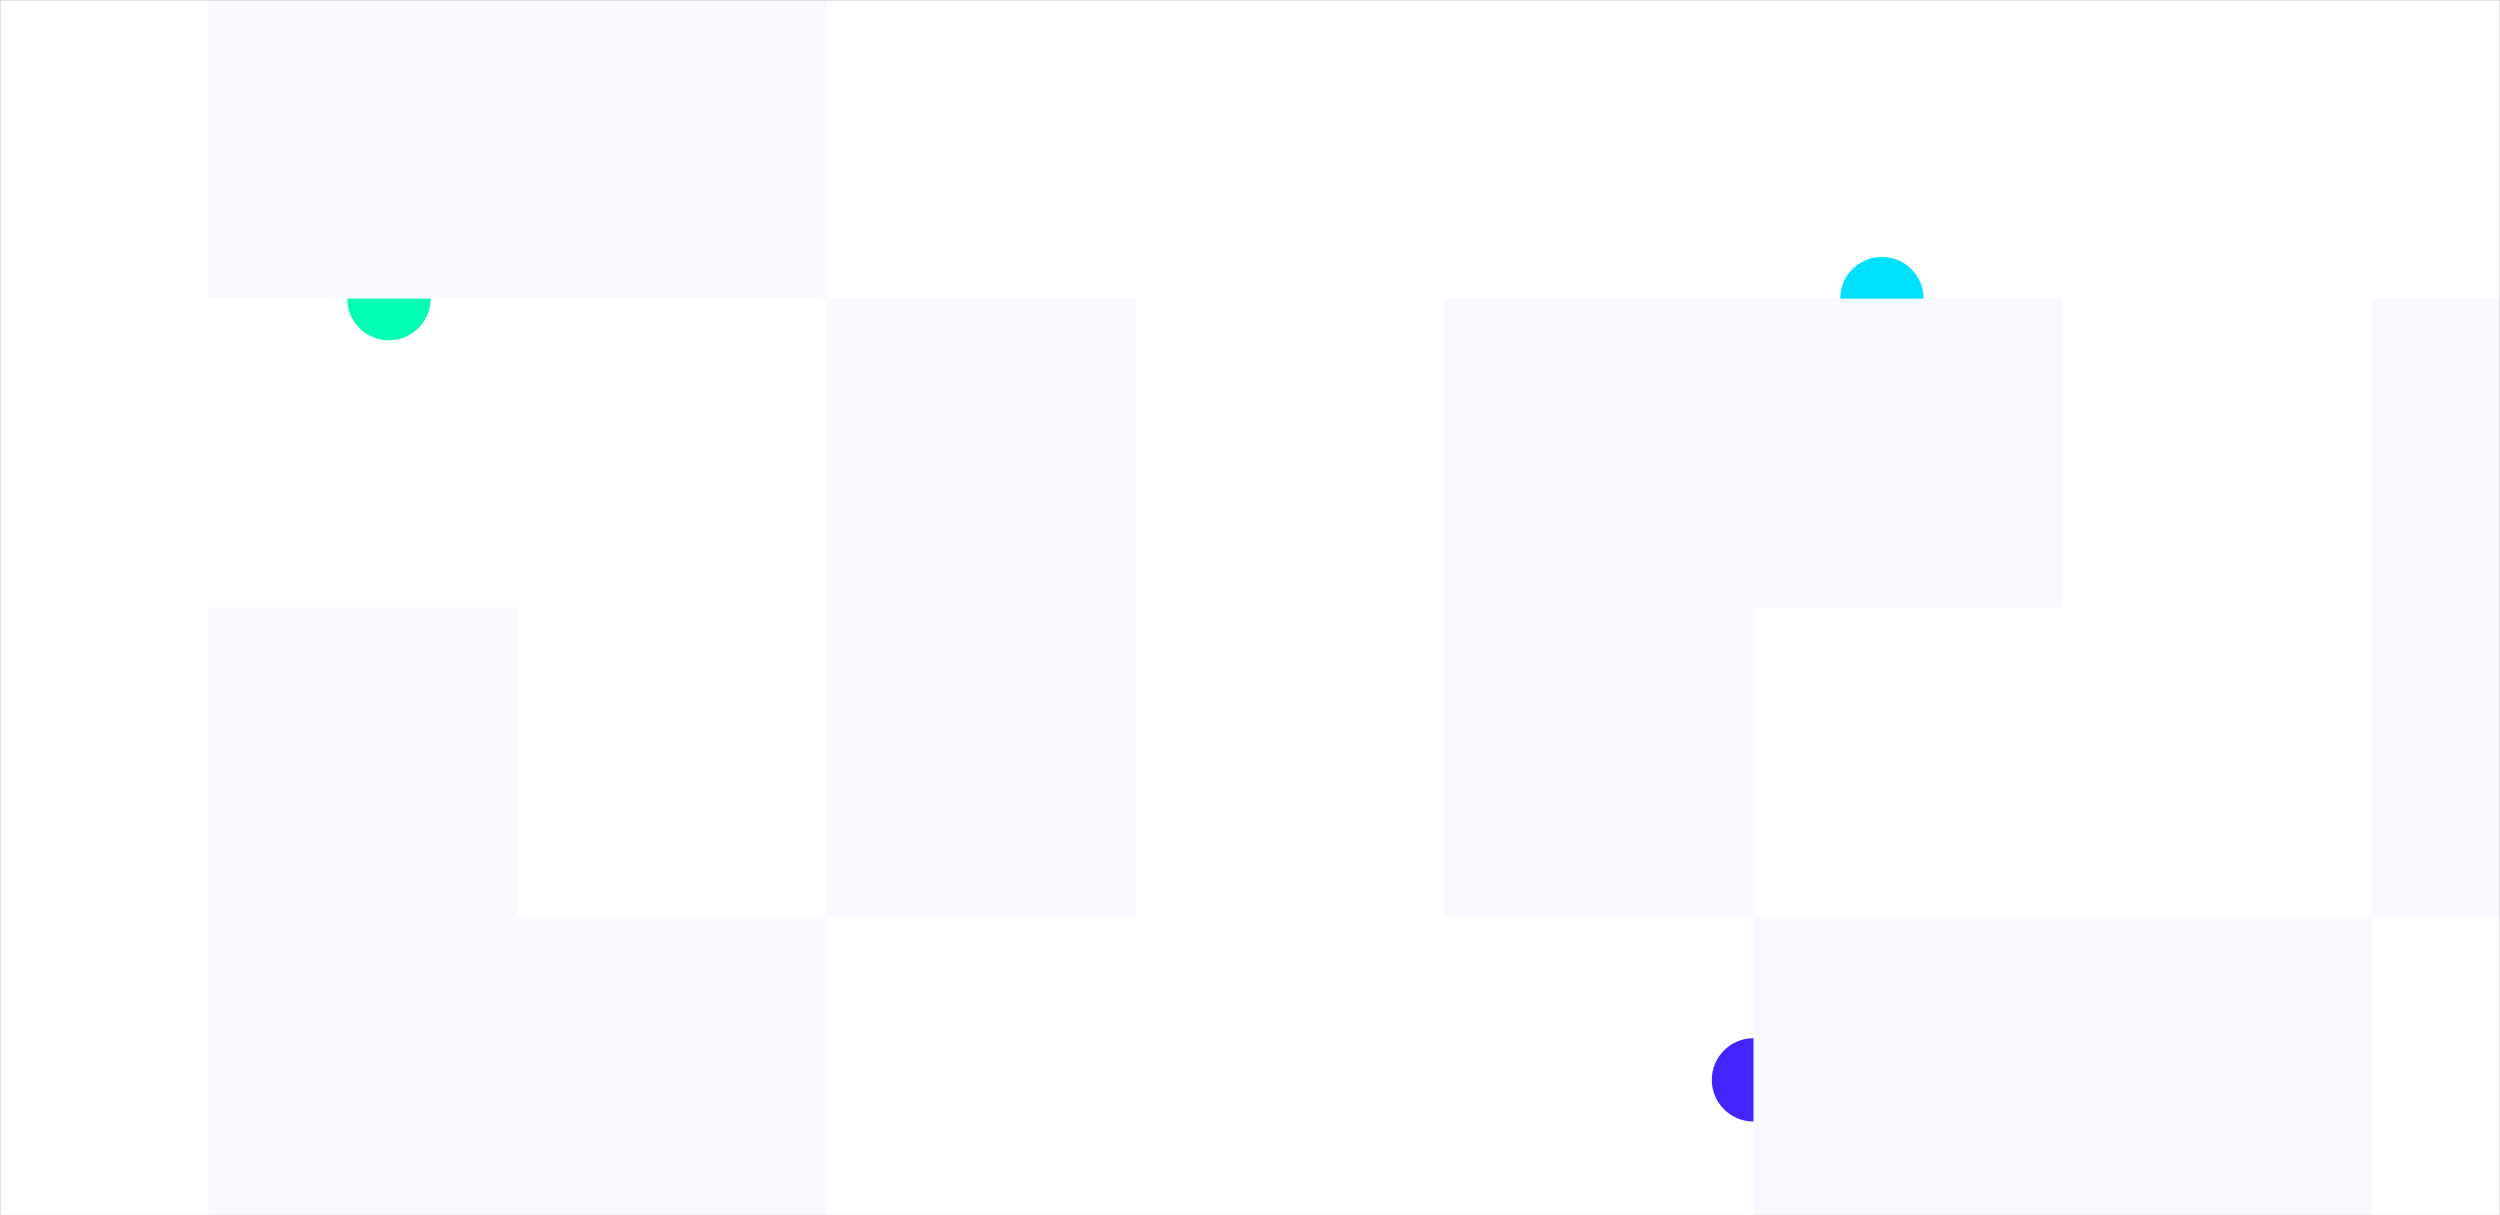 <svg width="1440" height="700" viewBox="0 0 1440 700" fill="none" xmlns="http://www.w3.org/2000/svg">
<rect x="0" y="0" width="1440" height="700" fill="#808080" stroke="none"/>
<mask id="mask0_185_286" style="mask-type:alpha" maskUnits="userSpaceOnUse" x="0" y="0" width="1440" height="700">
<rect width="1440" height="700" fill="white"/>
</mask>
<g mask="url(#mask0_185_286)">
<rect width="1440" height="700" fill="white"/>
<circle cx="224" cy="172" r="24" fill="#00FFB2"/>
<circle cx="1084" cy="172" r="24" fill="#00E0FF"/>
<rect x="120" y="-6" width="356" height="178" fill="#F8F8FF"/>
<rect x="654" y="172" width="356" height="178" transform="rotate(90 654 172)" fill="#F8F8FF"/>
<path fill-rule="evenodd" clip-rule="evenodd" d="M298 528V350L120 350L120 528V706H298H476V528H298Z" fill="#F8F8FF"/>
<circle cx="1010" cy="622" r="24" fill="#4324FF"/>
<rect x="1544" y="172" width="356" height="178" transform="rotate(90 1544 172)" fill="#F8F8FF"/>
<rect x="1366" y="706" width="356" height="178" transform="rotate(-180 1366 706)" fill="#F8F8FF"/>
<path fill-rule="evenodd" clip-rule="evenodd" d="M1010 350L1188 350L1188 172L1010 172L832 172L832 350L832 528L1010 528L1010 350Z" fill="#F8F8FF"/>
</g>
</svg>
